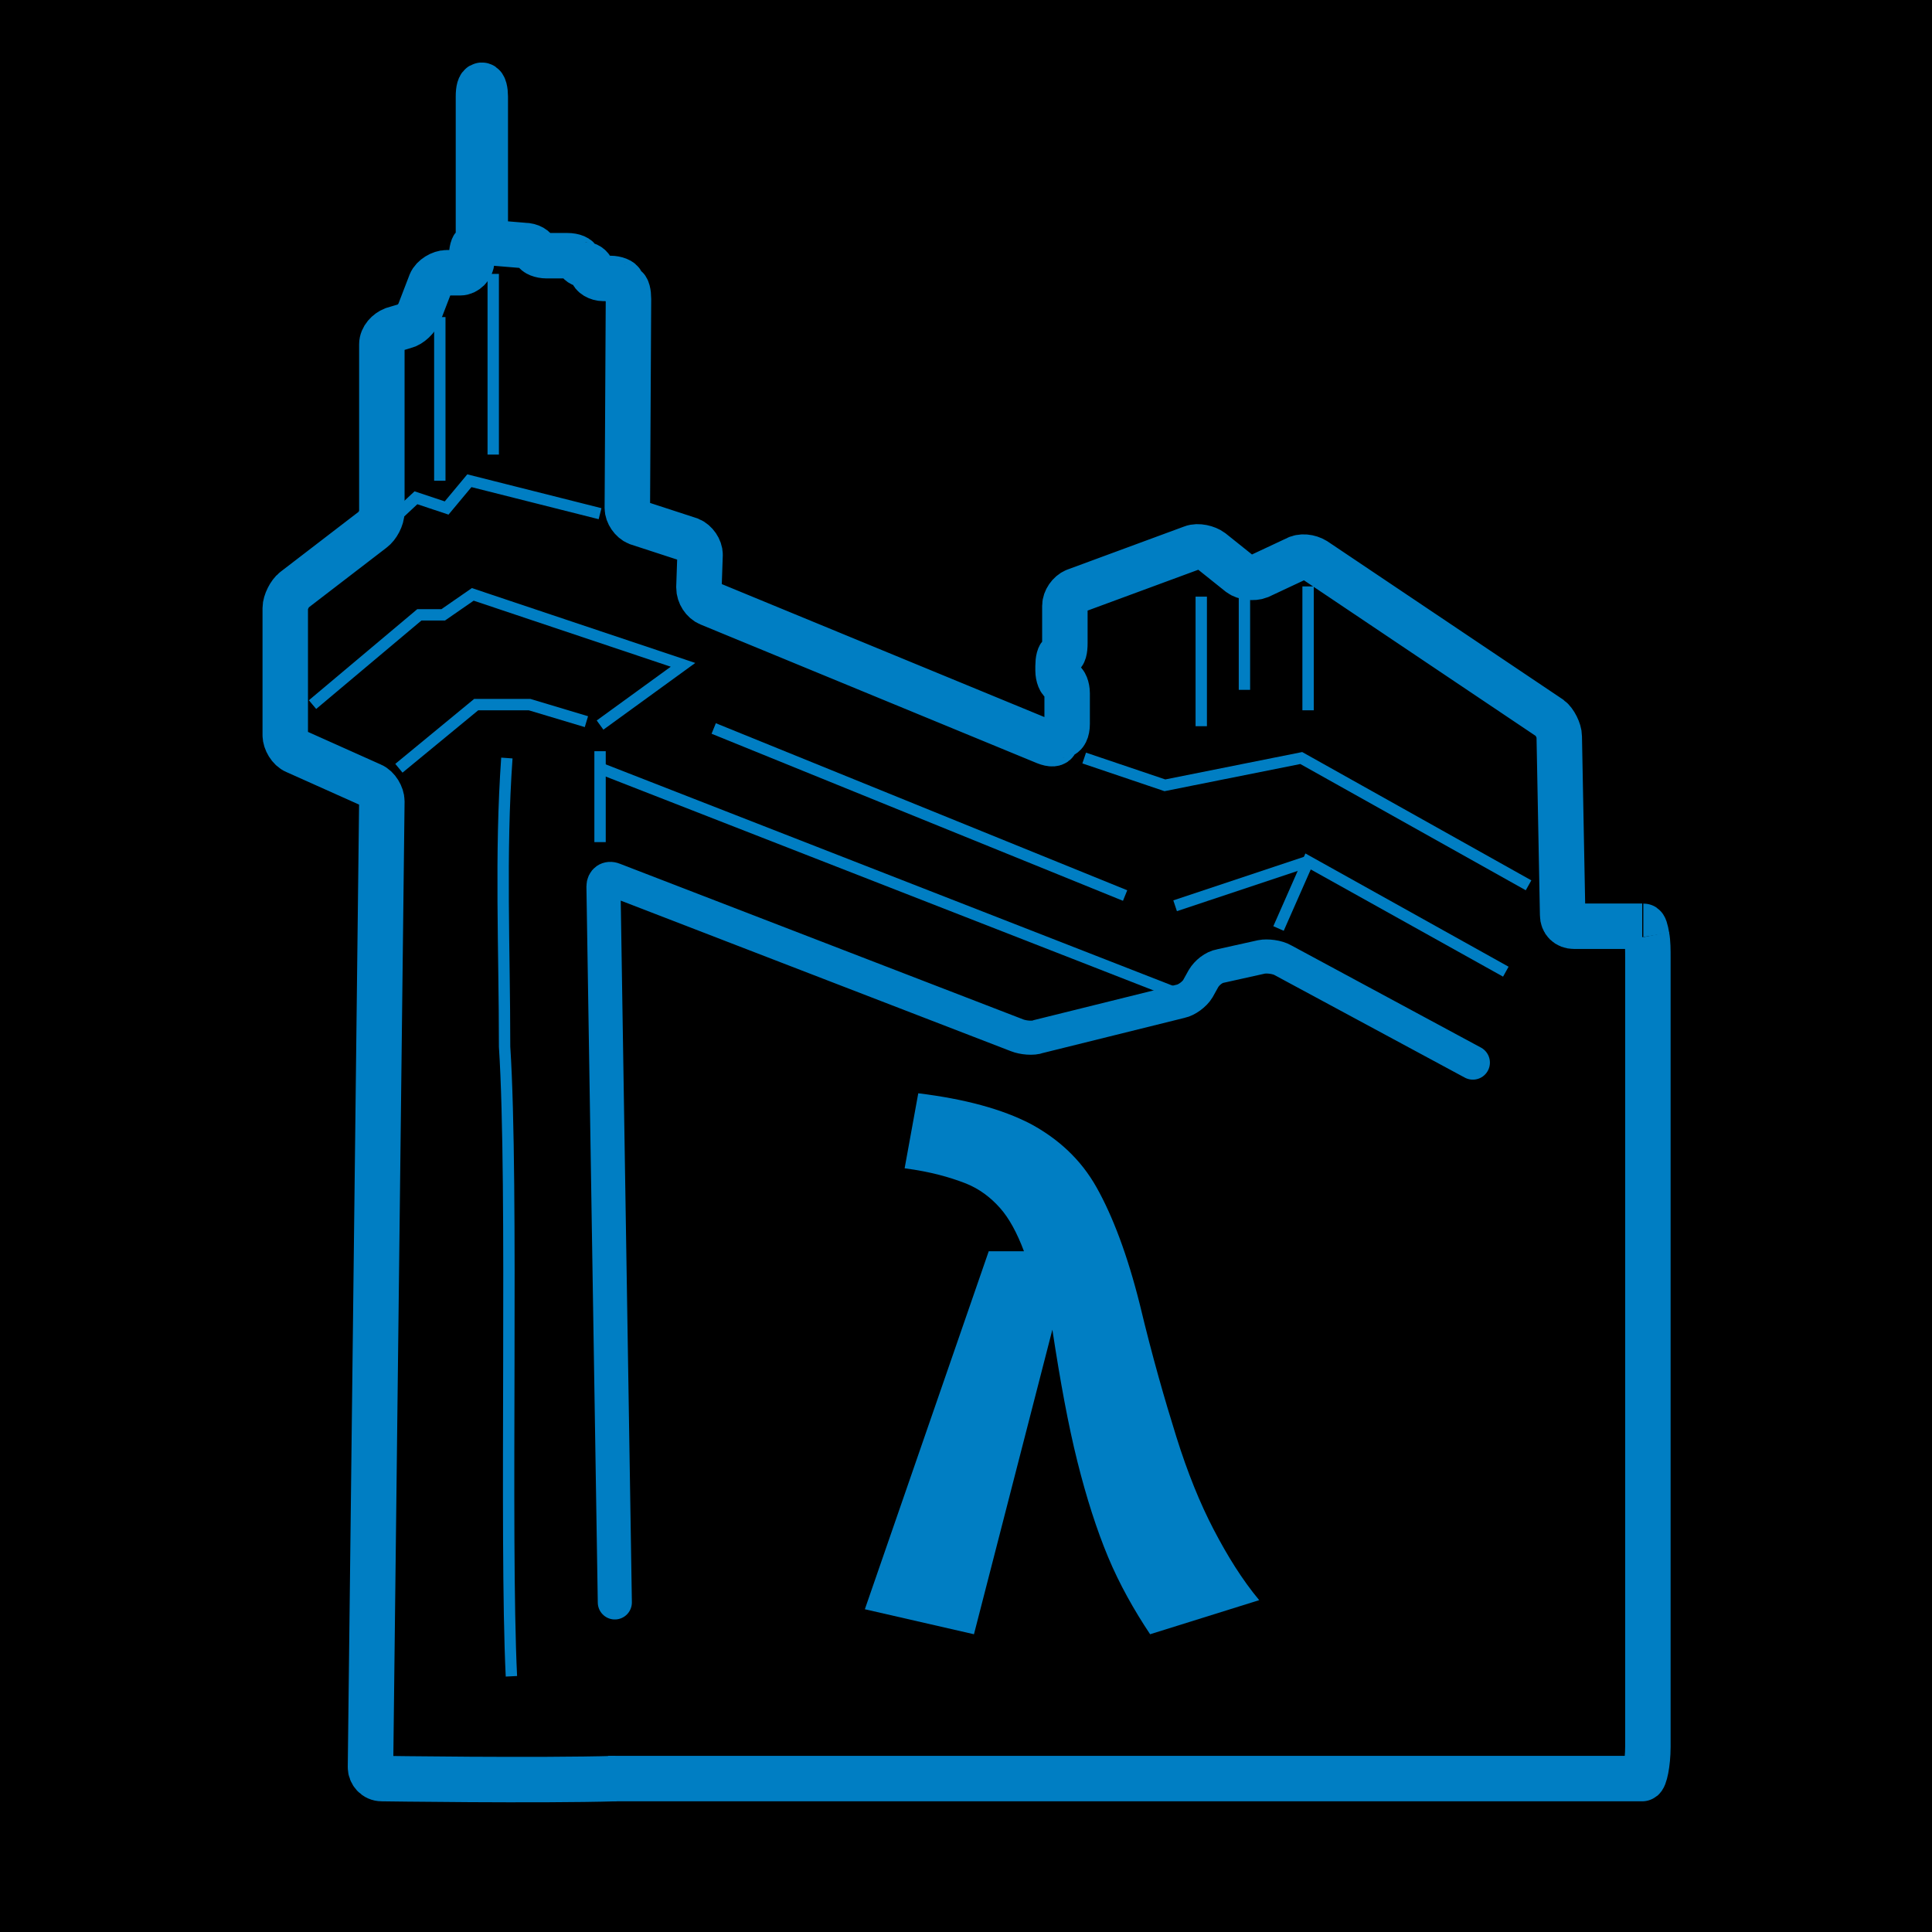 <?xml version="1.0" encoding="utf-8"?>
<!-- Generator: Adobe Illustrator 23.0.1, SVG Export Plug-In . SVG Version: 6.00 Build 0)  -->
<svg version="1.1" id="Layer_1" xmlns="http://www.w3.org/2000/svg" xmlns:xlink="http://www.w3.org/1999/xlink" x="0px" y="0px"
	 viewBox="0 0 170 170" style="enable-background:new 0 0 170 170;" xml:space="preserve">
<style type="text/css">
	.st0{fill:none;}
	.st1{fill:none;stroke:#007EC3;stroke-width:4;stroke-miterlimit:10;}
	.st2{fill:none;stroke:#007EC3;stroke-width:3;stroke-linecap:round;stroke-miterlimit:10;}
	.st3{fill:none;stroke:#007EC3;stroke-miterlimit:10;}
	.st4{fill:none;stroke:#007EC3;stroke-width:3;stroke-miterlimit:10;}
	.st5{fill:#007EC3;}
</style>
<g>
	<g>
		<rect width="170" height="170"/>
	</g>
	<g>
		<g>
			<path class="st0" d="M54,156"/>
			<path class="st1" d="M67.3,81.5"/>
			<path class="st1" d="M144.5,81.5"/>
			<path class="st1" d="M144.9,82.4c-0.1-0.6-0.2-0.9-0.3-0.9"/>
			<g>
				<g>
					<path class="st1" d="M144.5,81.5h-6c-0.6,0-1-0.4-1-1l-0.3-15.7c0-0.5-0.4-1.3-0.8-1.6l-20.7-13.9c-0.5-0.3-1.2-0.4-1.7-0.1
						l-3.2,1.5c-0.5,0.2-1.3,0.1-1.7-0.2l-2.5-2c-0.4-0.3-1.2-0.5-1.7-0.3L94.6,52c-0.5,0.2-0.9,0.8-0.9,1.3v3.3c0,0.6-0.1,1-0.3,1
						s-0.3,0.5-0.3,1V59c0,0.5,0.2,1,0.4,1s0.4,0.5,0.4,1v2.7c0,0.6-0.2,1-0.5,1c-0.3,0-0.5,0.2-0.5,0.5c0,0.3-0.4,0.3-0.9,0.1
						L62.4,53.1c-0.5-0.2-0.9-0.8-0.9-1.4l0.1-2.9c0-0.5-0.4-1.1-0.9-1.3l-4.6-1.5c-0.5-0.2-0.9-0.8-0.9-1.3l0.1-18.4
						c0-0.5-0.1-1-0.3-1c-0.2,0-0.3-0.2-0.3-0.4s-0.5-0.4-1-0.4h-0.6c-0.5,0-1-0.3-1-0.6c0-0.3-0.3-0.6-0.6-0.6
						c-0.3,0-0.6-0.2-0.6-0.4c0-0.2-0.4-0.4-1-0.4h-1.8c-0.5,0-1-0.2-1-0.4c0-0.2-0.4-0.5-1-0.5l-2.4-0.2c-0.5,0-1-0.5-1-1.1V8.5
						c0-0.5-0.1-1-0.3-1s-0.3,0.4-0.3,1v12.1c0,0.6-0.1,1-0.3,1s-0.3,0.5-0.3,1v0.4c0,0.5-0.5,1-1,1h-1.2c-0.5,0-1.2,0.4-1.4,0.9
						l-1,2.6c-0.2,0.5-0.8,1.1-1.3,1.2l-1,0.3c-0.5,0.2-1,0.7-1,1.3V45c0,0.6-0.4,1.3-0.8,1.6l-6.9,5.3c-0.4,0.3-0.8,1.1-0.8,1.6
						v11.2c0,0.5,0.4,1.2,0.9,1.4l6.7,3c0.5,0.2,0.9,0.9,0.9,1.4l-1,85c0,0.5,0.4,1,1,1c0,0,13.8,0.2,20.6,0"/>
					<path class="st2" d="M54.1,141l-1-63c0-0.5,0.4-0.8,0.9-0.6l35.5,13.7c0.5,0.2,1.4,0.3,1.9,0.1l12.5-3.1
						c0.5-0.1,1.2-0.6,1.5-1.1l0.5-0.9c0.3-0.5,0.9-1,1.5-1.1l3.6-0.8c0.5-0.1,1.4,0,1.9,0.3l16.7,9"/>
					<path class="st3" d="M45,147.5c-0.6-12.3,0.2-43.1-0.6-55.4c0-8.6-0.4-16.9,0.2-25.4"/>
					<polyline class="st3" points="52.8,45.2 41.3,42.3 39.3,44.7 36.6,43.8 35.1,45.2 					"/>
					<path class="st4" d="M52.8,67.6"/>
					<polyline class="st3" points="27.5,62 36.9,54.1 39,54.1 41.6,52.3 60.1,58.5 52.8,63.8 					"/>
					<polyline class="st3" points="35.1,67.6 41.9,62 46.6,62 51.6,63.5 					"/>
					<line class="st3" x1="52.8" y1="67.6" x2="104.8" y2="87.9"/>
					<line class="st3" x1="52.8" y1="66.1" x2="52.8" y2="74.1"/>
					<polyline class="st3" points="95.4,66.7 102.5,69.1 114.5,66.7 134.5,77.9 					"/>
					<line class="st3" x1="109.5" y1="52.5" x2="109.5" y2="60.7"/>
					<line class="st3" x1="105.7" y1="52.5" x2="105.7" y2="63.9"/>
					<line class="st3" x1="115.1" y1="51.6" x2="115.1" y2="62.5"/>
					<path class="st4" d="M107.8,112.3"/>
					<polyline class="st3" points="112.5,81.7 115.1,75.8 132.5,85.5 					"/>
					<line class="st3" x1="115.1" y1="75.8" x2="103.4" y2="79.7"/>
					<line class="st3" x1="62.8" y1="64.1" x2="99" y2="78.8"/>
					<line class="st3" x1="43.4" y1="40" x2="43.4" y2="24.1"/>
					<line class="st3" x1="38.7" y1="27.9" x2="38.7" y2="42.3"/>
					<path class="st4" d="M60.1,54.1"/>
					<path class="st4" d="M101.6,36.4"/>
					<path class="st4" d="M32.8,19.7"/>
				</g>
				<path class="st1" d="M53.5,156.5h91c0.2,0,0.5-1.3,0.5-2.8V84.3c0-0.7,0-1.4-0.1-1.9"/>
			</g>
		</g>
		<g>
			<path class="st5" d="M90.1,110.1c-0.6-1.6-1.3-2.9-2.1-3.8c-0.8-0.9-1.8-1.7-3.1-2.2c-1.3-0.5-3-1-5.3-1.3l1.2-6.6
				c4.1,0.5,7.4,1.4,9.9,2.7c2.4,1.3,4.4,3.1,5.8,5.6c1.4,2.5,2.7,5.9,3.8,10.3c1.1,4.6,2.2,8.4,3.2,11.6c1,3.2,2.1,5.9,3.3,8.2
				c1.2,2.3,2.5,4.4,4,6.2l-9.6,3c-1.4-2.1-2.7-4.4-3.7-6.8c-1-2.4-1.9-5.2-2.7-8.4c-0.8-3.2-1.5-7-2.2-11.6l-6.9,26.8l-9.6-2.2
				L87,110.1H90.1z"/>
		</g>
	</g>
</g>
</svg>
